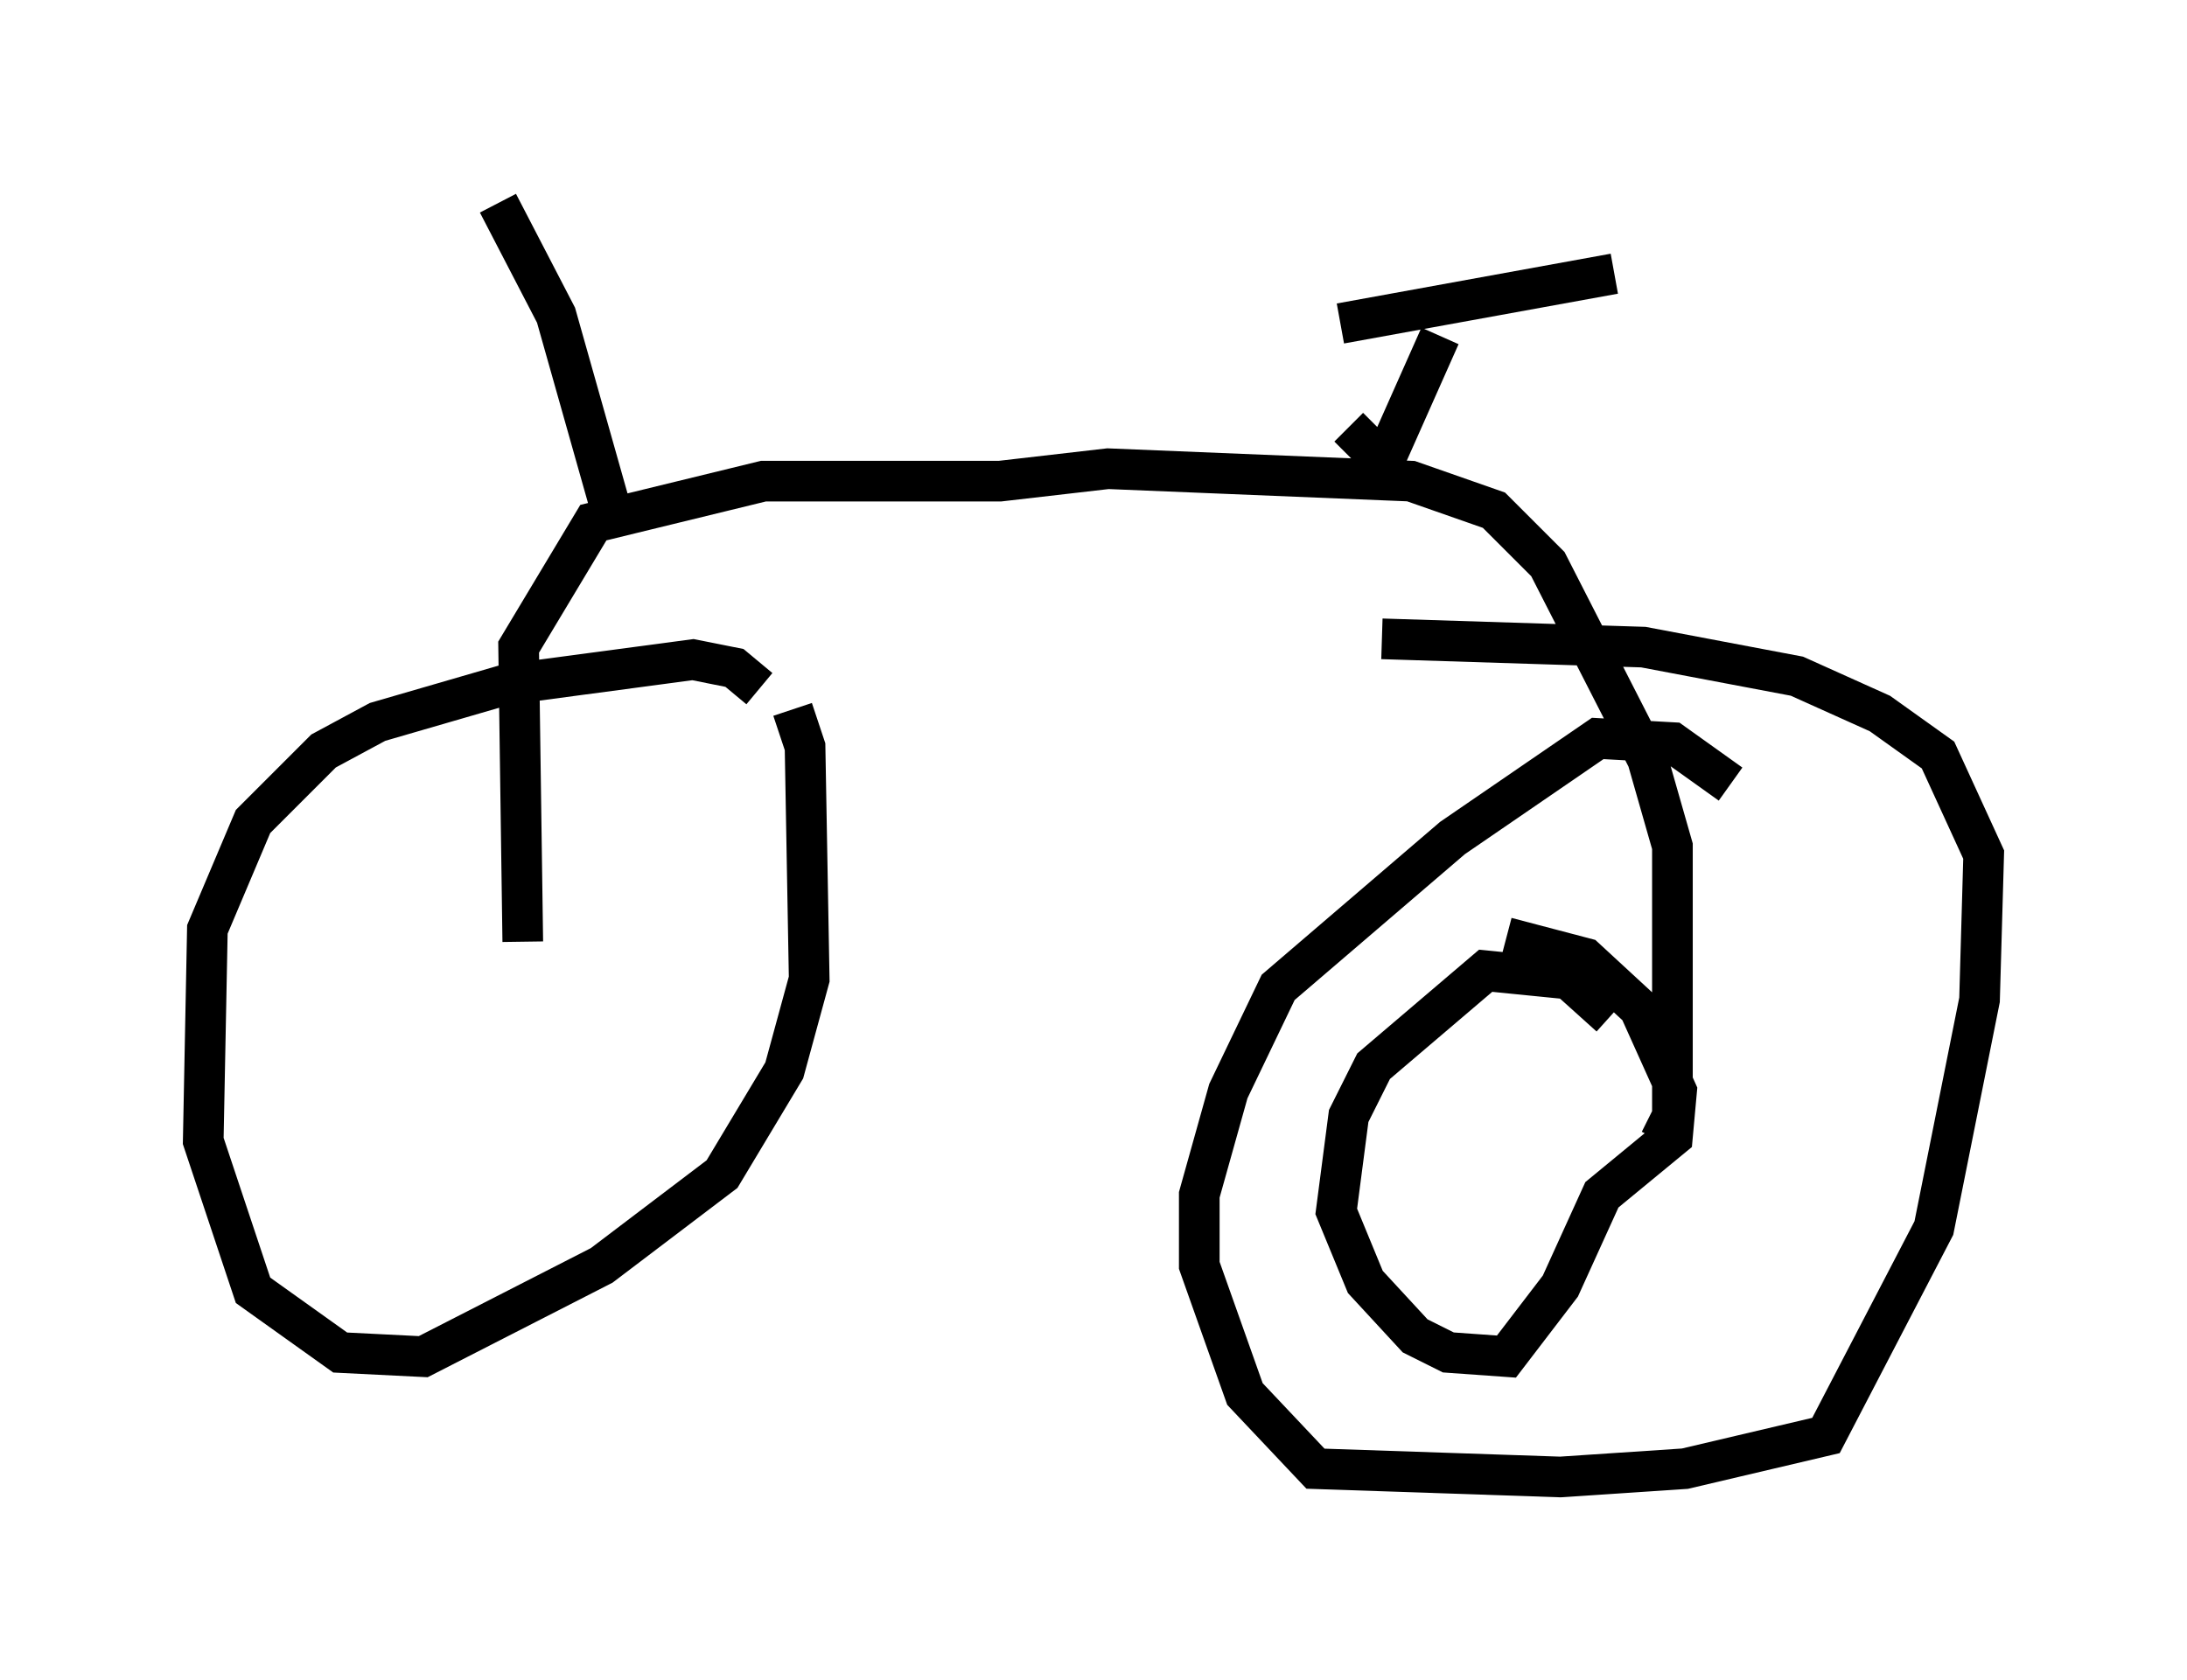 <?xml version="1.0" encoding="utf-8" ?>
<svg baseProfile="full" height="41.34" version="1.1" width="53.794" xmlns="http://www.w3.org/2000/svg" xmlns:ev="http://www.w3.org/2001/xml-events" xmlns:xlink="http://www.w3.org/1999/xlink"><defs /><rect fill="white" height="41.34" width="53.794" x="0" y="0" /><path d="M20.925, 19.904 m-2.246, -2.96 l-0.613, -0.51 -1.021, -0.204 l-4.594, 0.613 -3.165, 0.919 l-1.327, 0.715 -1.735, 1.735 l-1.123, 2.654 -0.102, 5.206 l1.225, 3.675 2.144, 1.531 l2.042, 0.102 4.39, -2.246 l2.96, -2.246 1.531, -2.552 l0.613, -2.246 -0.102, -5.717 l-0.306, -0.919 m23.071, 1.838 l-1.429, -1.021 -1.838, -0.102 l-3.573, 2.45 -4.288, 3.675 l-1.225, 2.552 -0.715, 2.552 l0.0, 1.735 1.123, 3.165 l1.735, 1.838 6.023, 0.204 l3.063, -0.204 3.471, -0.817 l2.654, -5.104 1.123, -5.615 l0.102, -3.573 -1.123, -2.45 l-1.429, -1.021 -2.042, -0.919 l-3.777, -0.715 -6.431, -0.204 m5.615, 9.29 l-1.021, -0.919 -2.042, -0.204 l-2.756, 2.348 -0.613, 1.225 l-0.306, 2.348 0.715, 1.735 l1.225, 1.327 0.817, 0.408 l1.429, 0.102 1.327, -1.735 l1.021, -2.246 1.735, -1.429 l0.102, -1.123 -0.919, -2.042 l-1.327, -1.225 -1.94, -0.51 m-24.194, 0.102 l-0.102, -7.248 1.838, -3.063 l4.185, -1.021 5.819, 0.0 l2.654, -0.306 7.452, 0.306 l2.042, 0.715 1.327, 1.327 l2.45, 4.798 0.613, 2.144 l0.0, 6.635 -0.306, 0.613 m-7.656, -17.559 l0.51, 0.51 0.51, 0.0 l1.225, -2.756 m-2.45, -0.306 l6.738, -1.225 m-24.704, 5.717 l-1.327, -4.696 -1.429, -2.756 " fill="none" stroke="black" stroke-width="1" /></svg>